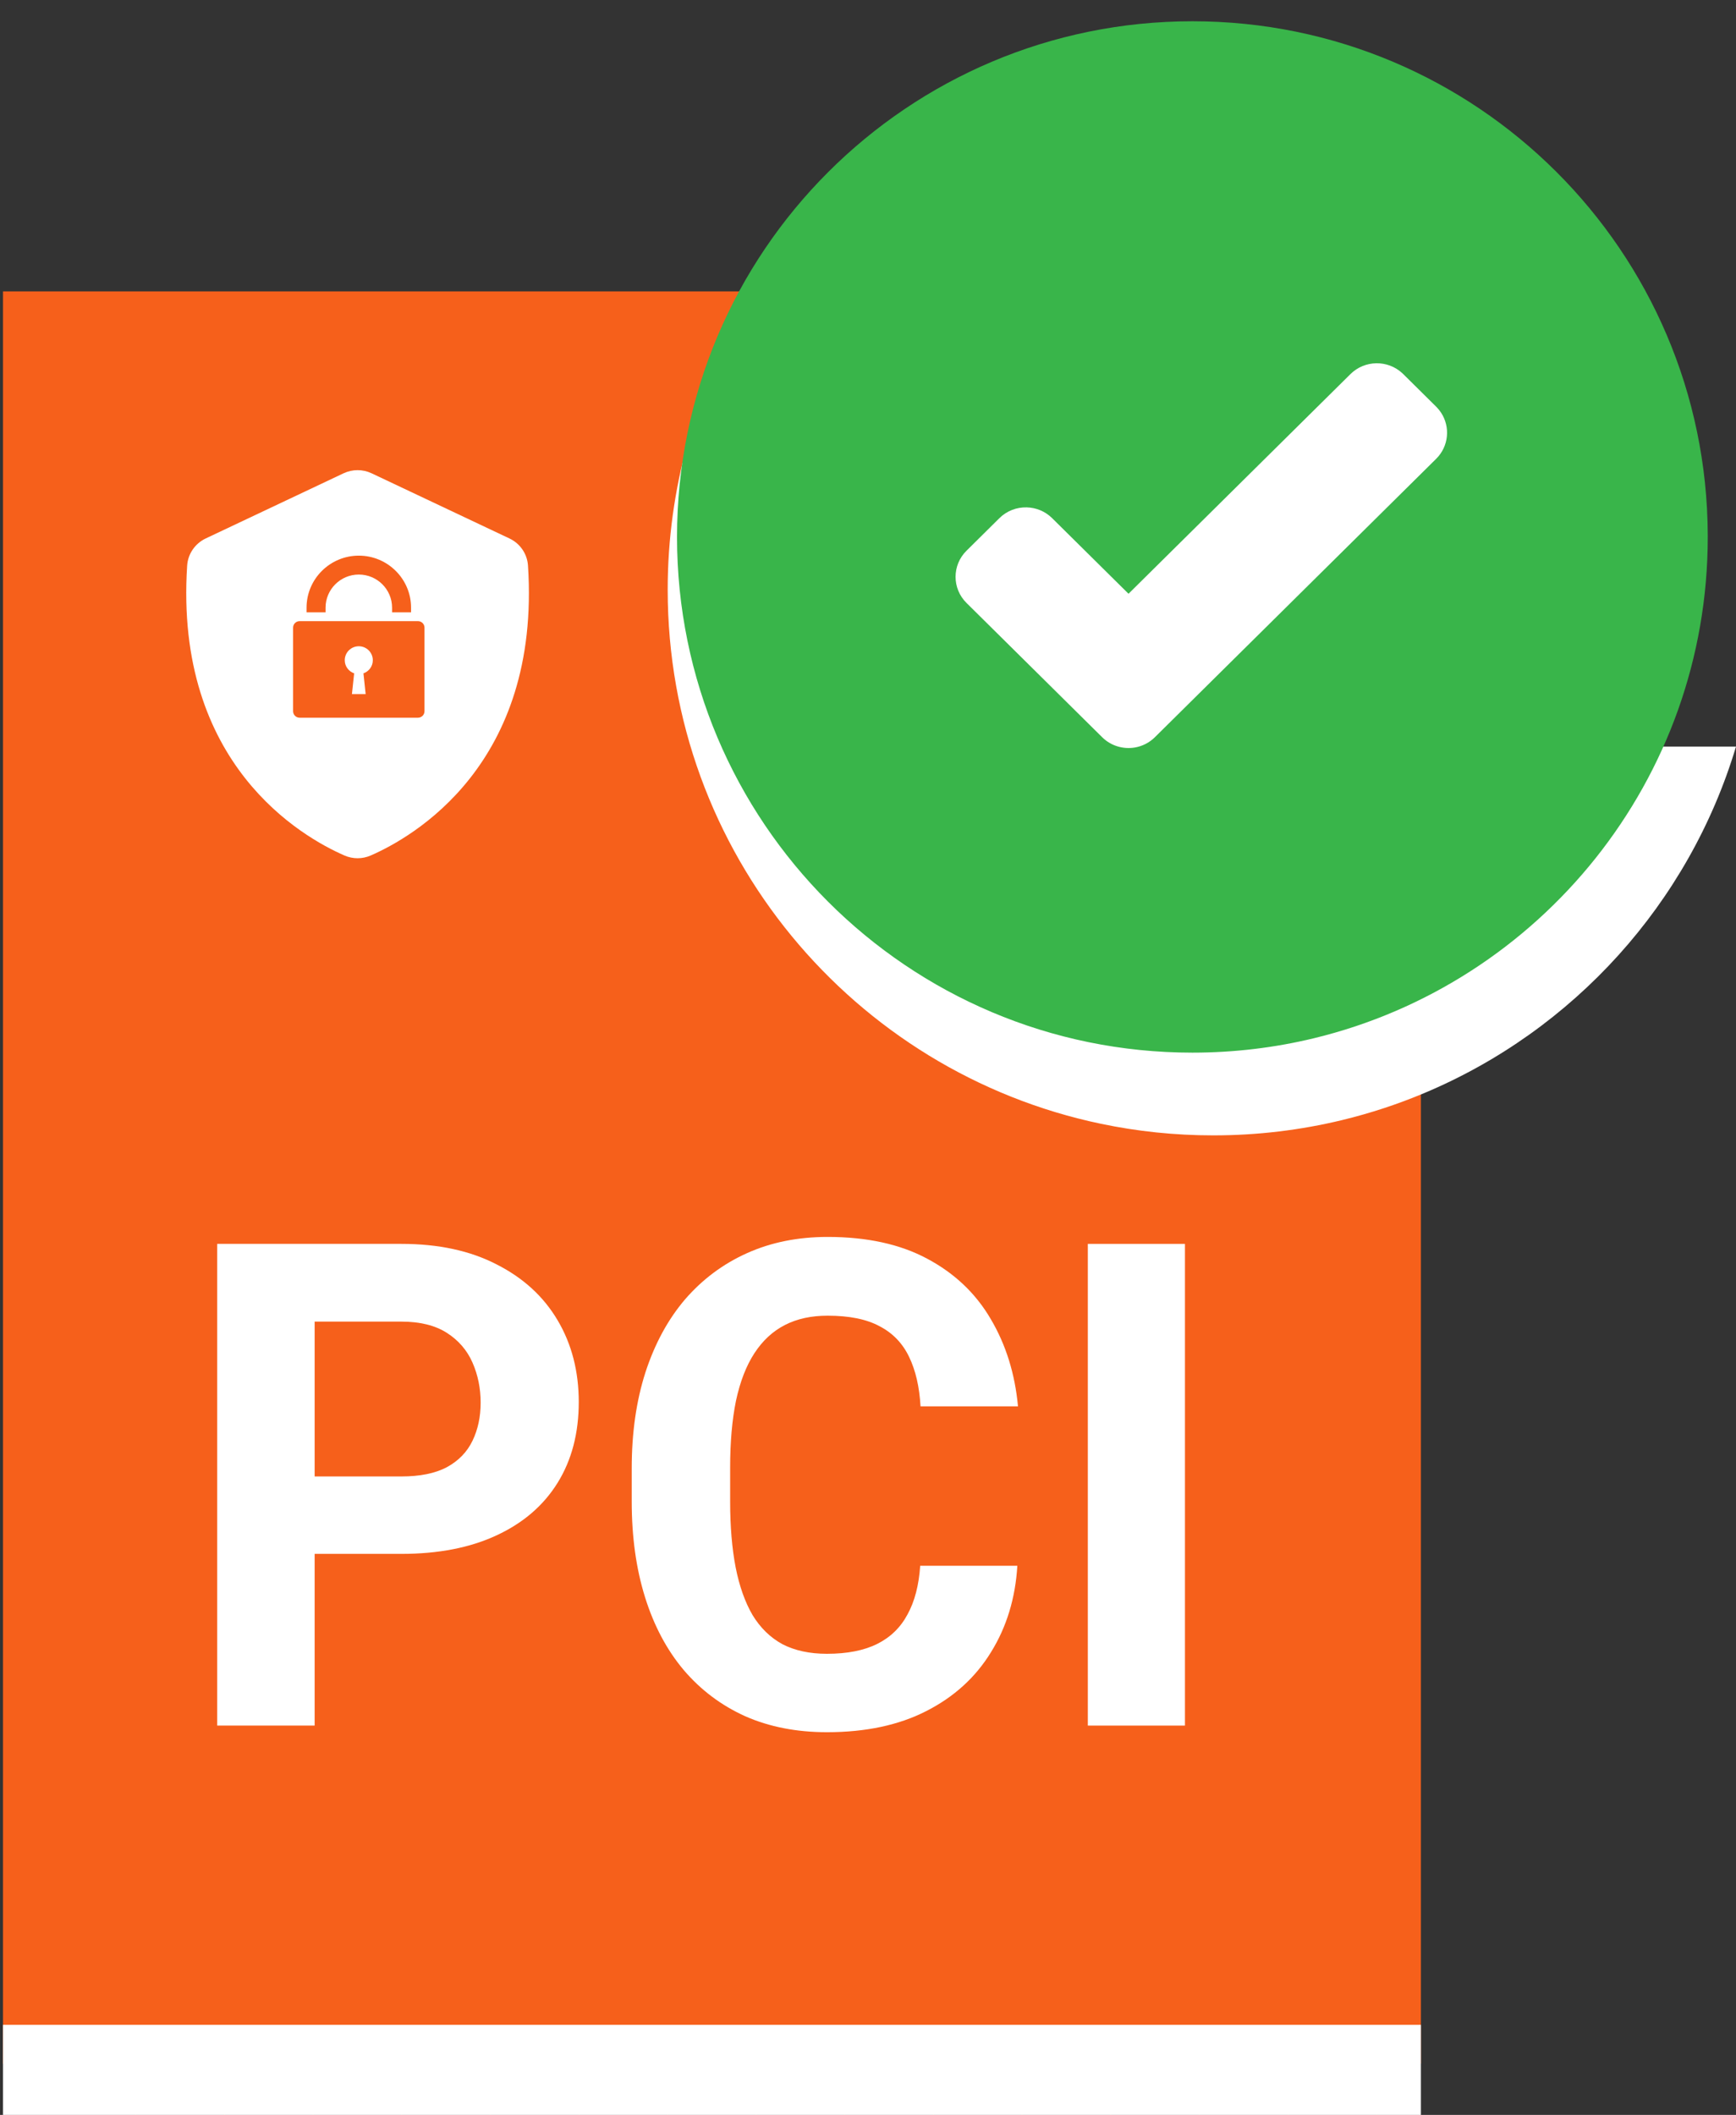 <svg width="78" height="95" viewBox="0 0 78 95" fill="none" xmlns="http://www.w3.org/2000/svg">
<rect x="0" y="0" width="78" height="95" fill="#333333" stroke="none"/>
<path d="M63.843 13.09V92.692L61.852 95L59.86 92.692L57.869 95L55.879 92.692L53.888 95L51.897 92.692L49.906 95L47.915 92.692L45.924 95L43.933 92.692L41.942 95L39.951 92.692L37.96 95L35.97 92.692L33.979 95L31.988 92.692L29.997 95L28.006 92.692L26.015 95L24.025 92.692L22.034 95L20.043 92.692L18.052 95L16.061 92.692L14.071 95L12.08 92.692L10.089 95L8.098 92.692L6.108 95L4.117 92.692L2.126 95L0.135 92.692V13.09H63.843Z" fill="#F6601B"/>
<path d="M78 33.536C75.889 40.58 70.695 46.292 63.983 49.105C62.8 49.601 61.569 50.007 60.299 50.314C58.444 50.762 56.507 51 54.514 51C52.781 51 51.09 50.82 49.459 50.478C38.346 48.149 30 38.295 30 26.491C30 21.929 31.247 17.658 33.419 14H63.983V33.536H78Z" fill="white"/>
<path d="M76.731 24.12C76.731 35.03 69.191 44.178 59.039 46.636C57.288 47.06 55.457 47.284 53.575 47.284C40.786 47.284 30.419 36.913 30.419 24.12C30.419 11.326 40.786 0.955 53.575 0.955C66.337 0.955 76.688 11.282 76.731 24.039C76.731 24.066 76.731 24.093 76.731 24.12Z" fill="#39B54A"/>
<path d="M64.527 20.611L51.89 33.115C51.636 33.367 51.319 33.521 50.99 33.577C50.472 33.664 49.921 33.511 49.521 33.115L43.425 27.083C42.771 26.436 42.771 25.386 43.425 24.739L44.904 23.275C45.242 22.941 45.689 22.779 46.132 22.791C46.545 22.801 46.957 22.963 47.273 23.275L50.705 26.671L51.051 26.329L60.678 16.803C61.319 16.17 62.348 16.156 63.005 16.762C63.019 16.776 63.033 16.789 63.048 16.803L64.292 18.034L64.527 18.267C64.541 18.281 64.555 18.295 64.568 18.309C64.635 18.38 64.694 18.455 64.746 18.533C65.171 19.176 65.098 20.047 64.527 20.611Z" fill="white"/>
<path d="M18.035 69.799H12.619V66.321H18.035C18.871 66.321 19.553 66.183 20.078 65.905C20.604 65.618 20.988 65.222 21.231 64.716C21.474 64.211 21.596 63.641 21.596 63.007C21.596 62.363 21.474 61.764 21.231 61.209C20.988 60.654 20.604 60.208 20.078 59.871C19.553 59.535 18.871 59.366 18.035 59.366H14.137V77.512H9.758V55.874H18.035C19.699 55.874 21.124 56.181 22.311 56.795C23.508 57.4 24.423 58.237 25.055 59.307C25.688 60.377 26.004 61.6 26.004 62.977C26.004 64.374 25.688 65.583 25.055 66.604C24.423 67.624 23.508 68.412 22.311 68.967C21.124 69.521 19.699 69.799 18.035 69.799Z" fill="white"/>
<path d="M41.345 70.334H45.71C45.622 71.79 45.228 73.083 44.527 74.213C43.836 75.342 42.868 76.224 41.623 76.858C40.387 77.492 38.898 77.809 37.156 77.809C35.794 77.809 34.572 77.571 33.492 77.096C32.412 76.61 31.488 75.917 30.719 75.015C29.96 74.114 29.381 73.024 28.982 71.746C28.583 70.468 28.384 69.036 28.384 67.451V65.95C28.384 64.365 28.588 62.933 28.997 61.655C29.415 60.367 30.009 59.272 30.777 58.37C31.556 57.469 32.485 56.775 33.565 56.29C34.645 55.804 35.852 55.562 37.185 55.562C38.956 55.562 40.45 55.889 41.666 56.543C42.892 57.197 43.841 58.098 44.513 59.247C45.194 60.397 45.603 61.704 45.739 63.171H41.36C41.311 62.299 41.141 61.561 40.849 60.956C40.557 60.342 40.114 59.881 39.521 59.574C38.937 59.257 38.158 59.099 37.185 59.099C36.455 59.099 35.818 59.237 35.273 59.515C34.728 59.792 34.271 60.213 33.901 60.778C33.531 61.343 33.254 62.056 33.069 62.918C32.894 63.77 32.806 64.771 32.806 65.92V67.451C32.806 68.57 32.889 69.556 33.054 70.408C33.22 71.25 33.473 71.964 33.813 72.548C34.164 73.123 34.611 73.559 35.156 73.856C35.711 74.143 36.378 74.287 37.156 74.287C38.071 74.287 38.825 74.138 39.419 73.841C40.012 73.544 40.465 73.103 40.776 72.518C41.097 71.934 41.287 71.206 41.345 70.334Z" fill="white"/>
<path d="M53.241 55.874V77.512H48.877V55.874H53.241Z" fill="white"/>
<path d="M23.723 25.406C23.689 24.88 23.37 24.414 22.891 24.188L16.694 21.259C16.297 21.072 15.836 21.072 15.439 21.259L9.241 24.188C8.763 24.415 8.444 24.88 8.409 25.406C7.828 34.348 13.59 37.606 15.479 38.429C15.854 38.592 16.279 38.592 16.654 38.429C18.543 37.606 24.305 34.348 23.723 25.406Z" fill="white"/>
<path d="M16.122 24.959C14.828 24.959 13.774 26.007 13.774 27.295V27.505H14.628V27.295C14.628 26.476 15.298 25.808 16.122 25.808C16.945 25.808 17.616 26.475 17.616 27.295V27.505H18.469V27.295C18.469 26.007 17.416 24.959 16.122 24.959Z" fill="#F6601B"/>
<path d="M18.78 27.901H13.462C13.3 27.901 13.169 28.032 13.169 28.193V31.947C13.169 32.108 13.3 32.239 13.462 32.239H18.78C18.942 32.239 19.073 32.108 19.073 31.947V28.193C19.073 28.032 18.942 27.901 18.78 27.901ZM16.33 30.246L16.429 31.179H15.813L15.912 30.246C15.667 30.16 15.49 29.93 15.49 29.657C15.49 29.31 15.773 29.029 16.121 29.029C16.469 29.029 16.751 29.31 16.751 29.657C16.752 29.93 16.575 30.16 16.33 30.246Z" fill="#F6601B"/>
<rect x="0.135" y="90.955" width="63.708" height="4.045" fill="white"/>
</svg>
